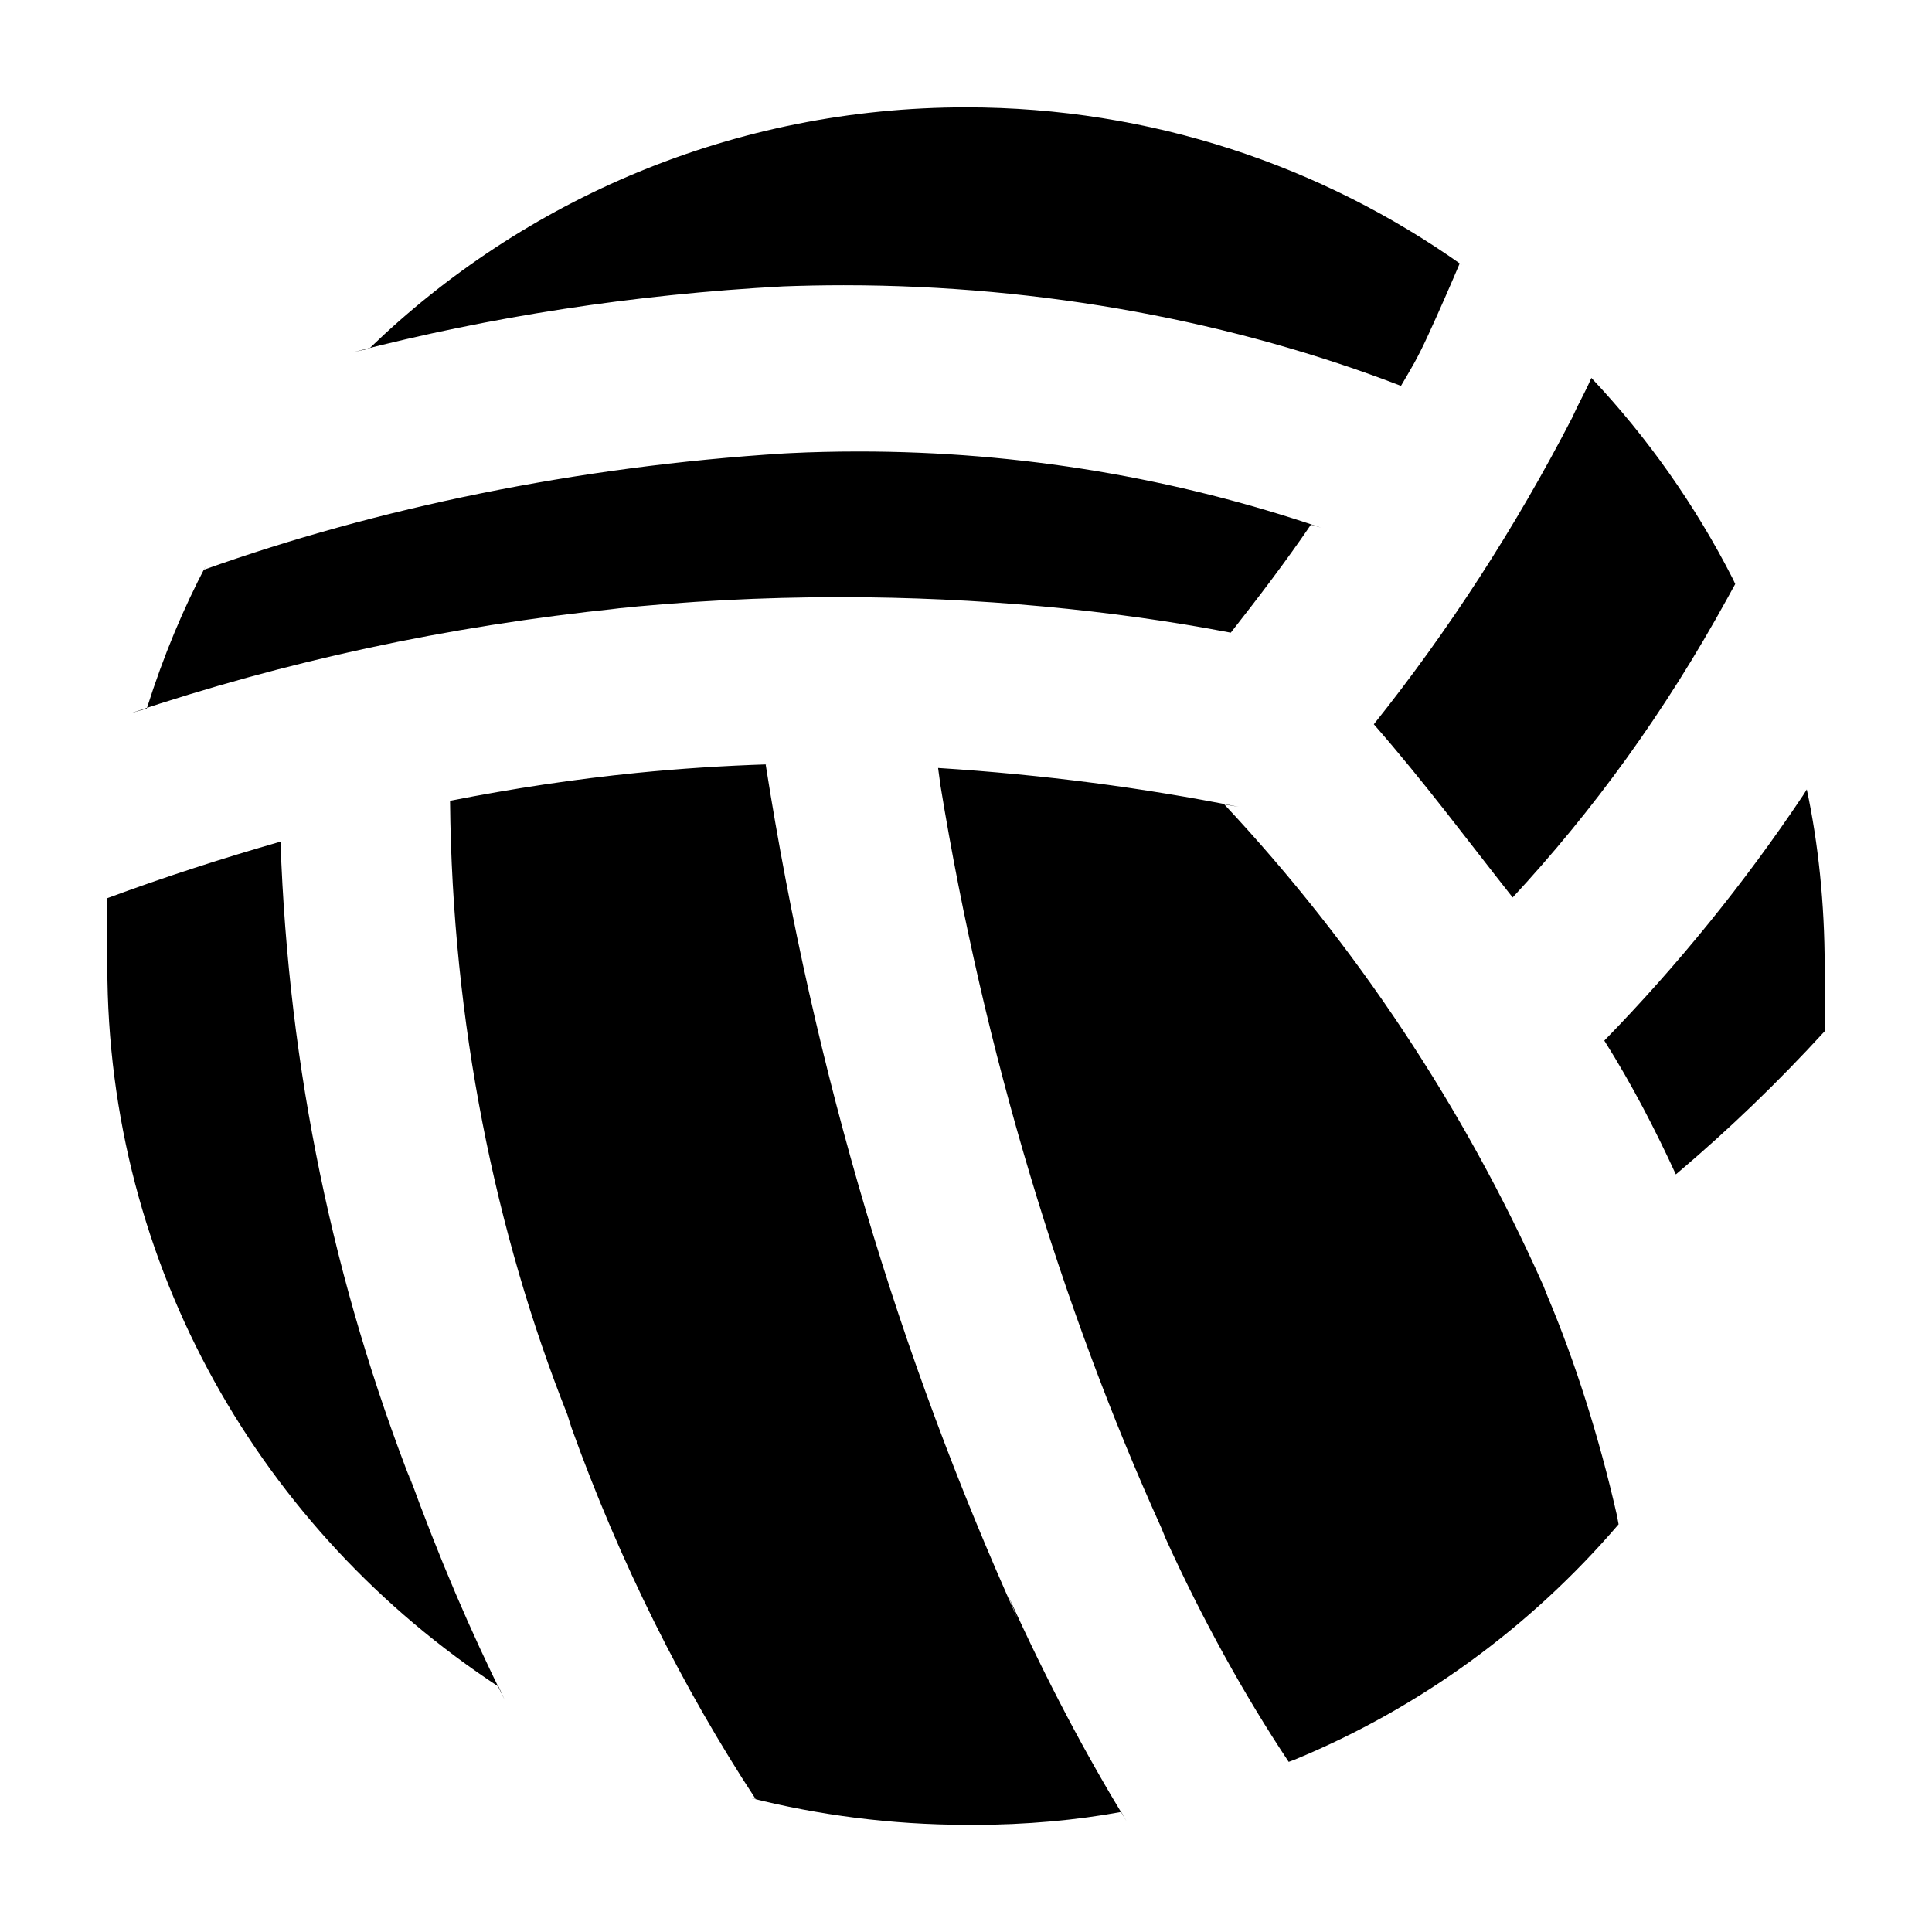 <svg width="36" height="36" viewBox="0 0 36 36" xmlns="http://www.w3.org/2000/svg">
<path d="M6.88 6.496C9.755 3.714 13.677 2 18 2C21.446 2 24.638 3.089 27.249 4.943L27.199 4.91C27.012 5.35 26.826 5.777 26.612 6.243C26.398 6.709 26.292 6.87 26.105 7.19C23.02 6.003 19.45 5.315 15.72 5.315C15.326 5.315 14.933 5.323 14.543 5.338L14.599 5.336C11.784 5.488 9.143 5.902 6.598 6.557L6.88 6.496ZM3.8 10.616C7.019 9.467 10.745 8.691 14.615 8.449L14.733 8.443C15.114 8.424 15.559 8.413 16.008 8.413C19.02 8.413 21.914 8.912 24.615 9.832L24.427 9.776C23.974 10.443 23.467 11.109 22.934 11.789C20.743 11.368 18.224 11.127 15.649 11.127C14.205 11.127 12.778 11.203 11.373 11.35L11.548 11.335C8.279 11.673 5.291 12.331 2.439 13.288L2.735 13.202C3.054 12.198 3.415 11.342 3.844 10.526L3.801 10.615L3.8 10.616ZM34 19.216C33.132 20.164 32.227 21.035 31.27 21.847L31.227 21.883C30.84 21.043 30.414 20.216 29.894 19.39C31.257 17.992 32.499 16.462 33.594 14.826L33.667 14.71C33.879 15.7 34 16.837 34 18.003C34 18.416 34 18.816 34 19.216ZM32.333 10.883L32.186 11.15C31.022 13.269 29.695 15.098 28.17 16.741L28.186 16.723C27.333 15.643 26.533 14.563 25.599 13.496C26.975 11.774 28.233 9.839 29.294 7.785L29.386 7.589C29.479 7.402 29.573 7.229 29.653 7.042C30.696 8.148 31.589 9.412 32.291 10.79L32.333 10.882V10.883ZM30.16 28.403C28.519 30.318 26.459 31.825 24.119 32.791L24.013 32.83C23.188 31.589 22.396 30.159 21.719 28.665L21.64 28.47C19.786 24.375 18.336 19.616 17.525 14.642L17.48 14.31C19.464 14.437 21.293 14.678 23.08 15.034L22.814 14.99C25.252 17.596 27.277 20.629 28.758 23.957L28.84 24.164C29.341 25.349 29.795 26.766 30.127 28.228L30.16 28.403ZM2 16.736C3.08 16.336 4.16 15.989 5.227 15.683C5.373 19.942 6.231 23.958 7.685 27.676L7.6 27.43C8.196 29.07 8.767 30.39 9.402 31.672L9.293 31.43C4.876 28.534 2 23.606 2 18.006C2 18.005 2 18.004 2 18.003C2 17.576 2 17.163 2 16.736ZM14.267 14.243C15.18 20.052 16.761 25.271 18.957 30.154L18.8 29.763C19.524 31.359 20.222 32.671 20.991 33.936L20.893 33.763C20.065 33.916 19.112 34.004 18.139 34.004C18.09 34.004 18.041 34.004 17.992 34.003H18C16.607 34 15.256 33.825 13.966 33.498L14.08 33.522C12.728 31.463 11.545 29.099 10.647 26.598L10.573 26.362C9.226 22.972 8.427 19.046 8.386 14.939V14.922C9.559 14.691 10.719 14.517 11.866 14.402C12.666 14.322 13.479 14.269 14.319 14.242L14.267 14.243Z" />
</svg>
